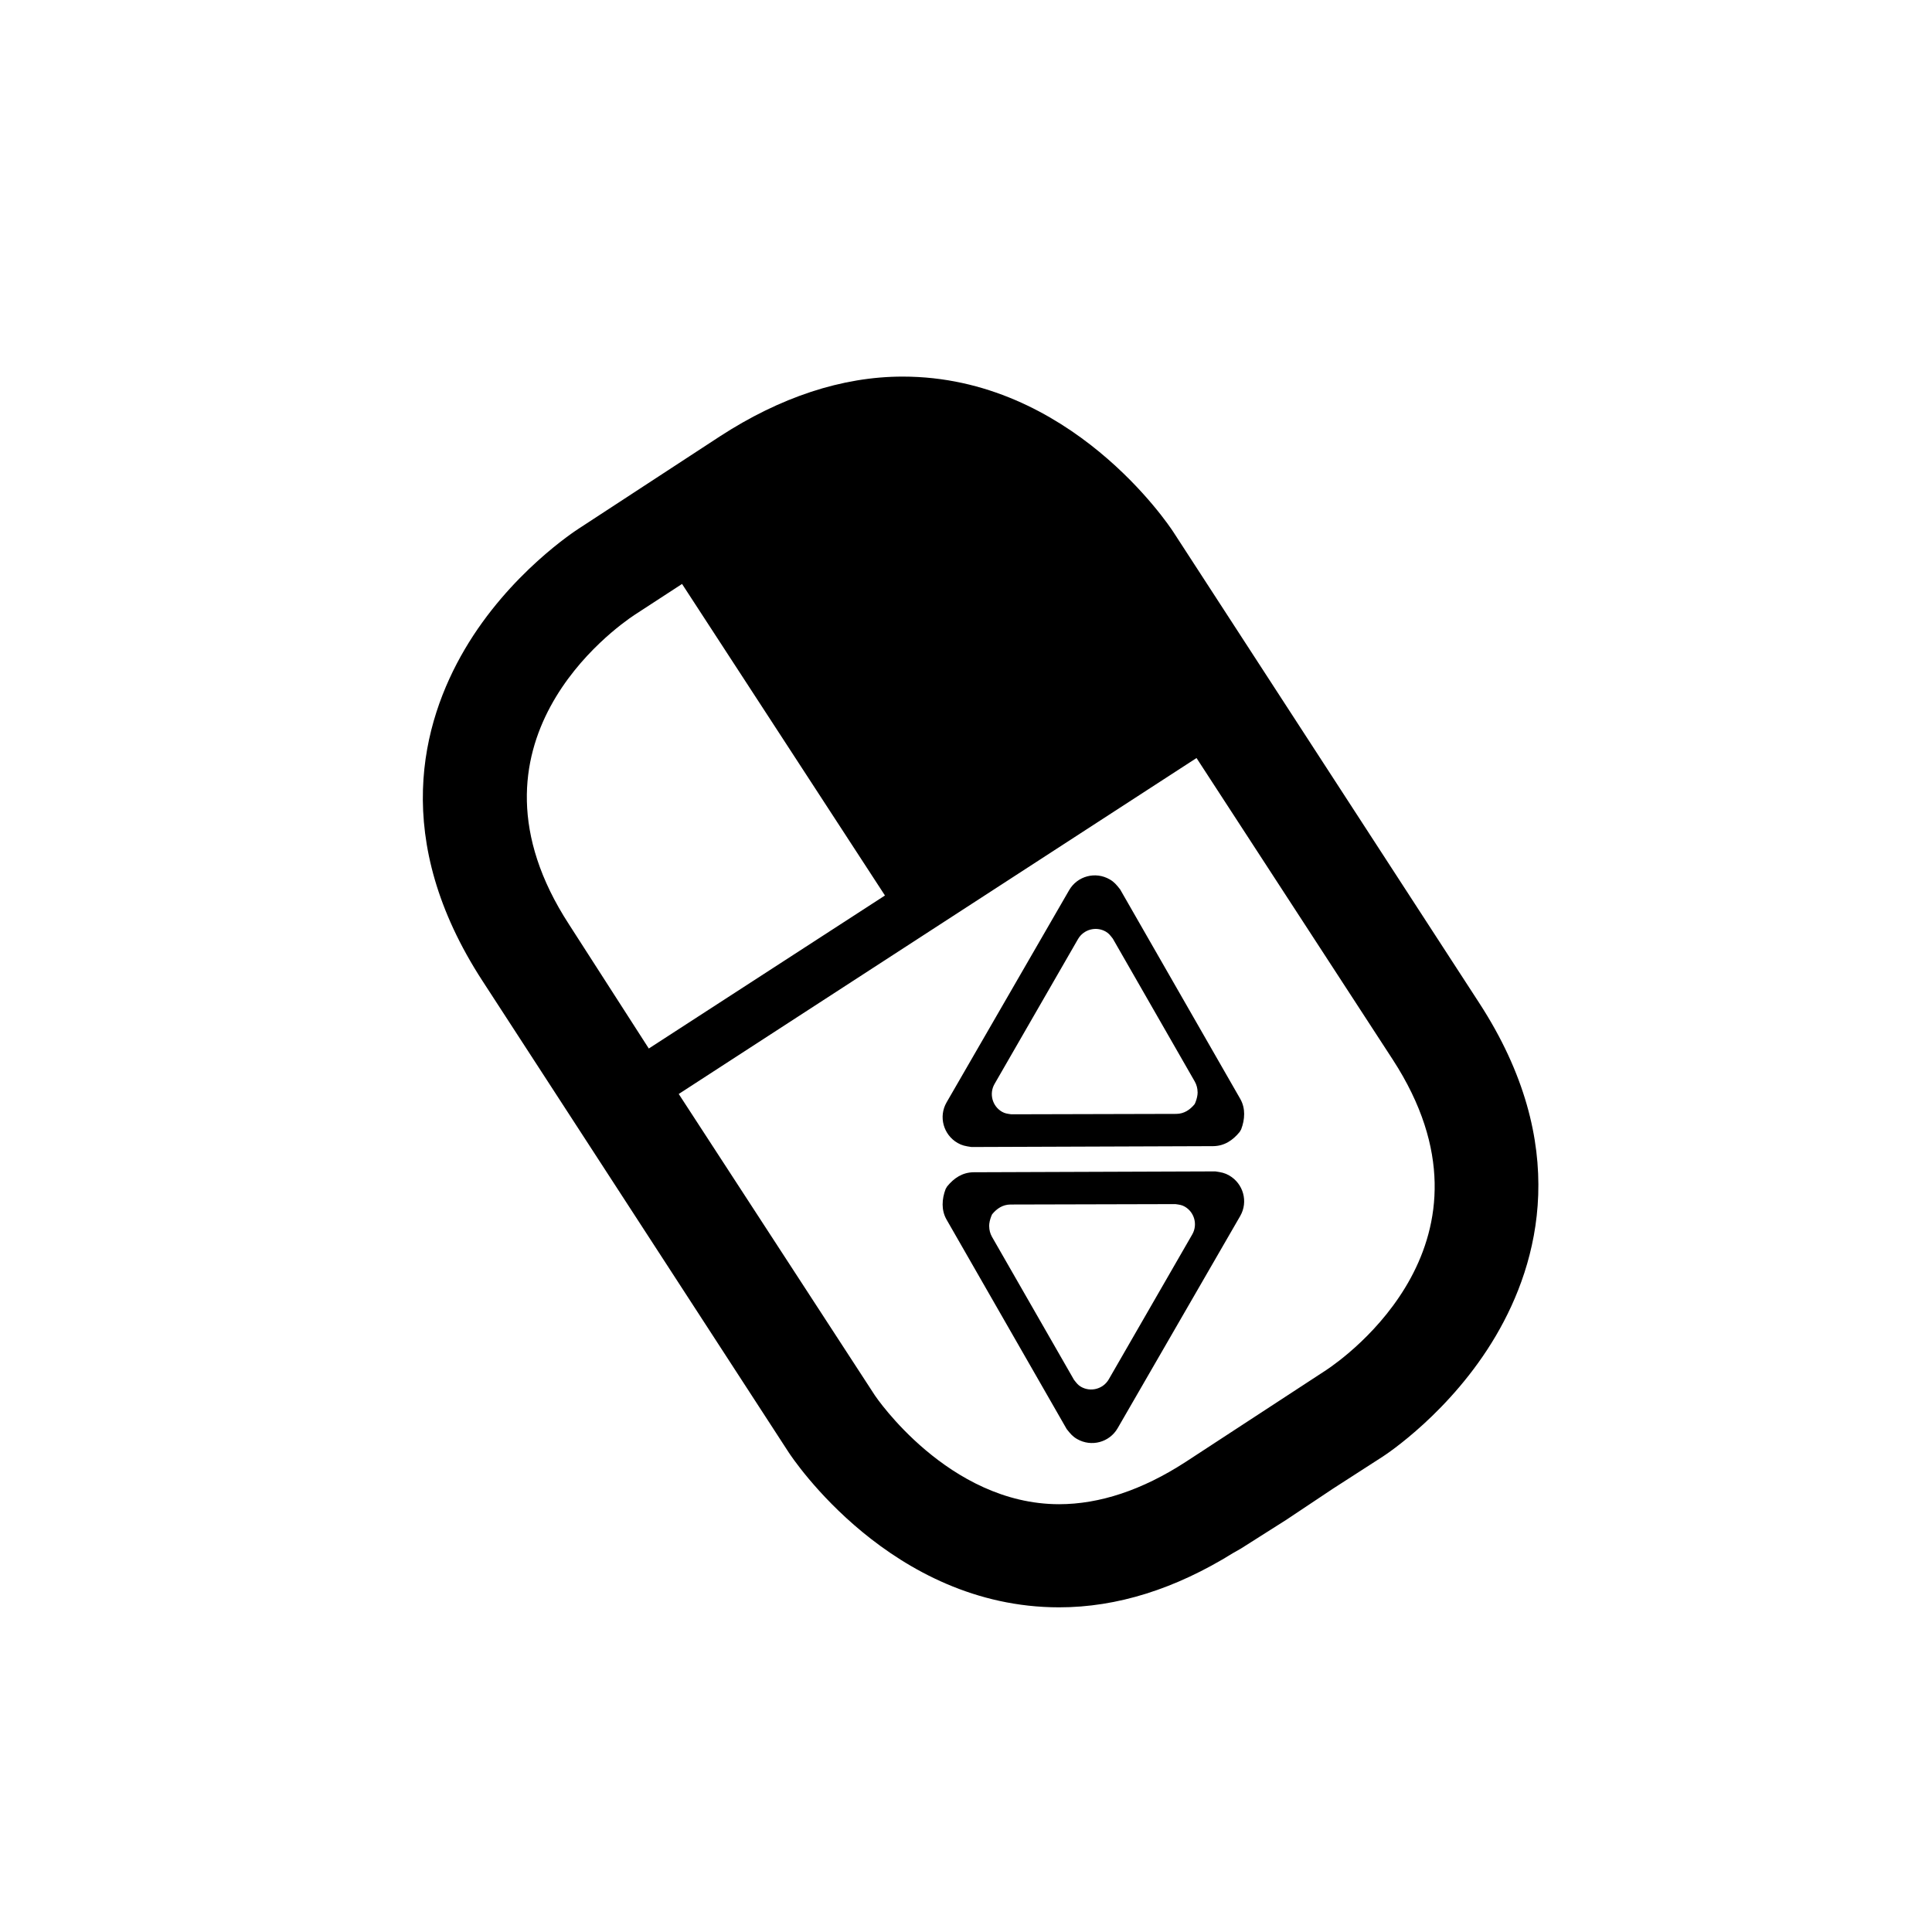 <?xml version="1.0" encoding="UTF-8" standalone="no"?>
<!-- Created with Inkscape (http://www.inkscape.org/) -->

<svg
   xmlns:dc="http://purl.org/dc/elements/1.1/"
   xmlns:cc="http://creativecommons.org/ns#"
   xmlns:rdf="http://www.w3.org/1999/02/22-rdf-syntax-ns#"
   xmlns:svg="http://www.w3.org/2000/svg"
   xmlns="http://www.w3.org/2000/svg"
   xmlns:xlink="http://www.w3.org/1999/xlink"
   xmlns:sodipodi="http://sodipodi.sourceforge.net/DTD/sodipodi-0.dtd"
   xmlns:inkscape="http://www.inkscape.org/namespaces/inkscape"
   width="64px"
   height="64px"
   id="svg6906"
   version="1.1"
   inkscape:version="0.48.5 r10040"
   sodipodi:docname="MouseLeftDownUp.svg">
  <defs
     id="defs6908">
    <clipPath
       id="SVGID_2_">
      <use
         height="100%"
         width="100%"
         y="0"
         x="0"
         style="overflow:visible"
         xlink:href="#SVGID_1_"
         overflow="visible"
         id="use3343" />
    </clipPath>
  </defs>
  <sodipodi:namedview
     id="base"
     pagecolor="#ffffff"
     bordercolor="#666666"
     borderopacity="1.0"
     inkscape:pageopacity="0.0"
     inkscape:pageshadow="2"
     inkscape:zoom="8.0000001"
     inkscape:cx="42.031634"
     inkscape:cy="34.001814"
     inkscape:current-layer="svg6906"
     showgrid="true"
     inkscape:document-units="px"
     inkscape:grid-bbox="true"
     inkscape:window-width="942"
     inkscape:window-height="985"
     inkscape:window-x="0"
     inkscape:window-y="0"
     inkscape:window-maximized="0" />
  <g
     transform="matrix(0.478,0,0,0.478,8.515,8.046)"
     id="g3337">
    <defs
       id="defs3339">
      <rect
         id="SVGID_1_"
         x="4.5"
         y="6.462"
         width="90"
         height="88.038" />
    </defs>
    <clipPath
       id="clipPath3392">
      <use
         height="100%"
         width="100%"
         y="0"
         x="0"
         style="overflow:visible"
         xlink:href="#SVGID_1_"
         overflow="visible"
         id="use3394" />
    </clipPath>
  </g>
  <g
     transform="matrix(0.978,0,0,0.978,1.058,3.062)"
     id="g10-7"
     style="fill:#000000">
    <g
       id="g12-6"
       style="fill:#000000" />
    <g
       id="g16-1"
       style="fill:#000000" />
    <g
       id="g20-4"
       style="fill:#000000" />
    <g
       id="g24-2"
       style="fill:#000000">
      <path
         id="path26-3"
         style="fill:#000000"
         d="m 29.494,9.625 c -2.059,0 -4.155,0.701 -6.197,2.028 l -4.77,3.117 c -0.093,0.061 -2.354,1.515 -3.868,4.094 -1.457,2.48 -2.515,6.434 0.601,11.229 l 10.366,15.961 c 0.139,0.215 3.487,5.256 9.164,5.258 1.97,0 3.938,-0.624 5.896,-1.84 l 0.263,-0.15 1.54,-0.976 1.577,-1.052 1.69,-1.089 c 0.095,-0.061 2.317,-1.514 3.831,-4.094 1.457,-2.479 2.552,-6.47 -0.563,-11.267 L 38.658,14.883 C 38.519,14.669 35.171,9.625 29.494,9.625 z m -7.474,7.023 6.873,10.553 -7.999,5.183 -2.704,-4.206 c -3.985,-6.132 1.574,-10.052 2.216,-10.478 l 1.615,-1.052 z m 17.426,5.896 6.647,10.215 c 3.984,6.133 -1.613,10.092 -2.253,10.516 l -4.77,3.117 c -1.466,0.95 -2.91,1.427 -4.281,1.427 -3.753,-0.003 -6.214,-3.651 -6.234,-3.681 L 21.908,33.924 39.447,22.544 z m -7.024,15.865 c -7.52e-4,-0.117 0.028,-0.229 0.072,-0.345 l 0.029,-0.065 c 0.158,-0.193 0.358,-0.328 0.619,-0.331 l 5.59,-0.014 c 0.14,0.02 0.214,0.027 0.317,0.086 0.329,0.19 0.442,0.613 0.252,0.942 l -2.827,4.907 c -0.19,0.329 -0.613,0.442 -0.942,0.252 -0.102,-0.059 -0.15,-0.126 -0.237,-0.237 l -2.777,-4.842 c -0.064,-0.114 -0.093,-0.236 -0.094,-0.353 z m -1.576,-0.748 c 0.001,0.171 0.036,0.344 0.13,0.511 l 4.072,7.101 c 0.129,0.163 0.203,0.252 0.353,0.338 0.482,0.278 1.096,0.115 1.374,-0.367 l 4.151,-7.187 c 0.278,-0.482 0.108,-1.096 -0.374,-1.374 -0.15,-0.086 -0.262,-0.107 -0.468,-0.137 l -8.187,0.029 c -0.382,0.004 -0.668,0.199 -0.899,0.482 l -0.05,0.086 c -0.065,0.171 -0.102,0.347 -0.101,0.518 z m 8.638,-3.804 c 7.52e-4,0.117 -0.028,0.229 -0.072,0.345 l -0.029,0.065 c -0.158,0.193 -0.358,0.328 -0.619,0.331 l -5.59,0.014 c -0.14,-0.02 -0.214,-0.027 -0.317,-0.086 -0.329,-0.19 -0.442,-0.613 -0.252,-0.942 l 2.827,-4.907 c 0.19,-0.329 0.613,-0.442 0.942,-0.252 0.102,0.059 0.15,0.126 0.237,0.237 l 2.777,4.842 c 0.064,0.114 0.093,0.236 0.094,0.353 z m 1.576,0.748 c -0.001,-0.171 -0.036,-0.344 -0.13,-0.511 l -4.072,-7.101 c -0.129,-0.163 -0.203,-0.252 -0.353,-0.338 -0.482,-0.278 -1.096,-0.115 -1.374,0.367 l -4.151,7.187 c -0.278,0.482 -0.108,1.096 0.374,1.374 0.15,0.086 0.262,0.107 0.468,0.137 l 8.187,-0.029 c 0.382,-0.004 0.668,-0.199 0.899,-0.482 l 0.05,-0.086 c 0.065,-0.171 0.102,-0.347 0.101,-0.518 z" />
    </g>
  </g>
</svg>
